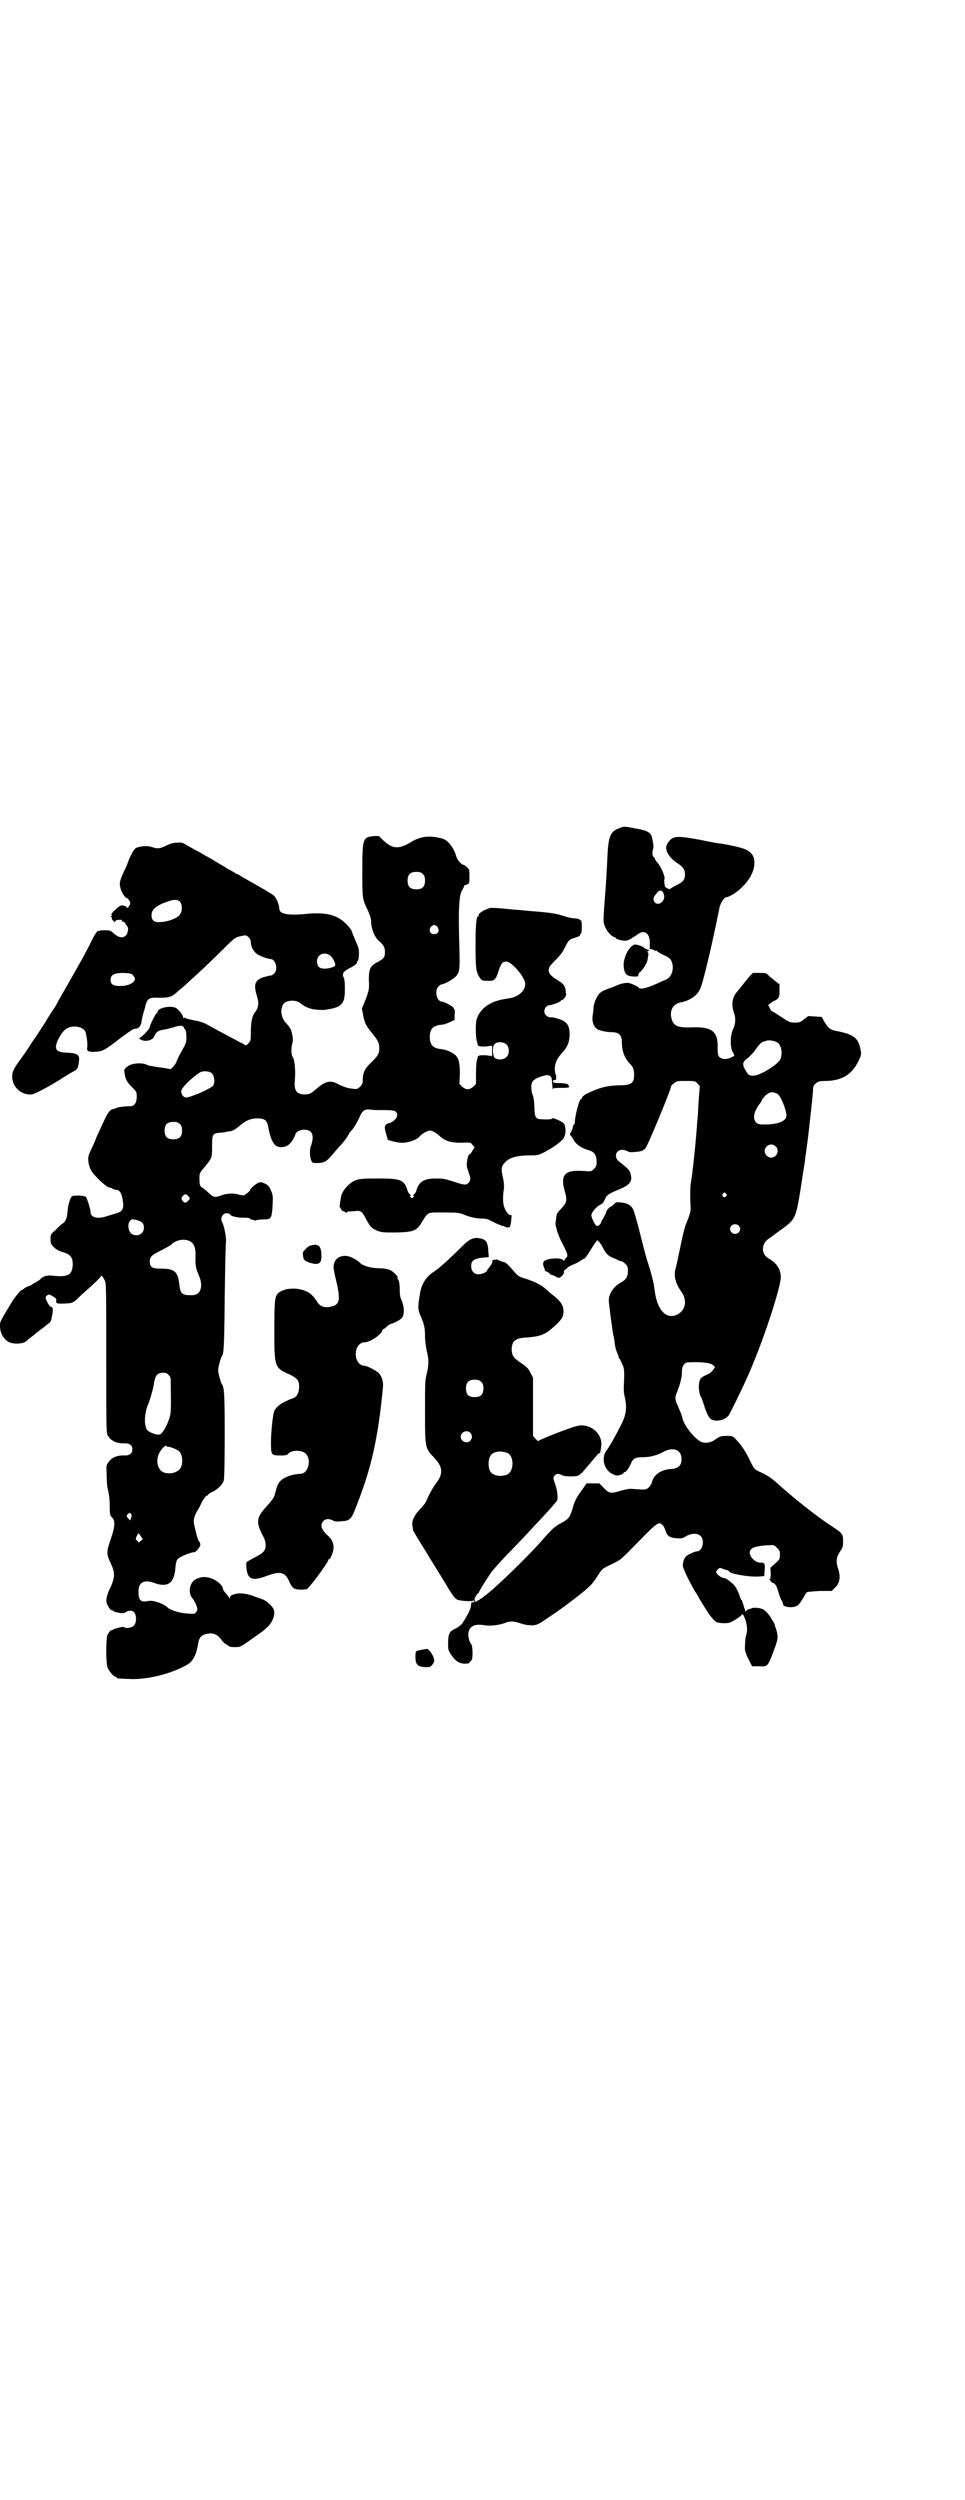 <?xml version="1.0" standalone="no"?>
<!DOCTYPE svg PUBLIC "-//W3C//DTD SVG 20010904//EN"
 "http://www.w3.org/TR/2001/REC-SVG-20010904/DTD/svg10.dtd">
<svg version="1.0" xmlns="http://www.w3.org/2000/svg"
 width="1108pt" height="2870pt" viewBox="0 0 1108 2870"
 preserveAspectRatio="xMidYMid meet">
<g transform="translate(0,2870) scale(0.5,-0.5)"
fill="#000000" stroke="none">
<path d="M1421 3838 c-19 -7 -24 -19 -26 -62 -2 -42 -3 -61 -7 -111 -3 -40 -3
-45 3 -56 4 -10 16 -21 21 -21 1 0 2 -1 2 -2 0 -2 13 -6 21 -6 7 0 9 1 30 15
16 12 29 1 27 -25 0 -6 0 -10 1 -10 1 1 4 1 7 -1 3 -2 6 -2 7 -2 0 1 1 1 1 0
0 -1 6 -5 14 -9 16 -7 19 -10 22 -21 3 -12 -1 -25 -8 -32 -4 -3 -7 -5 -8 -5
-1 0 -8 -3 -14 -6 -25 -12 -44 -17 -47 -12 -1 2 -13 8 -17 9 -1 0 -2 1 -3 1
-4 3 -21 0 -29 -4 -5 -2 -14 -6 -21 -8 -7 -3 -15 -6 -18 -9 -6 -4 -14 -20 -16
-33 0 -5 -1 -14 -2 -19 -2 -12 1 -24 8 -30 5 -5 22 -9 36 -9 16 0 23 -7 23
-22 0 -22 6 -38 20 -52 6 -7 7 -10 8 -19 1 -24 -4 -29 -35 -29 -28 -1 -44 -5
-73 -19 -5 -2 -9 -6 -11 -8 -1 -3 -2 -5 -3 -5 -4 0 -14 -40 -14 -53 0 -3 -1
-5 -2 -5 -1 0 -2 -2 -2 -4 0 -2 -2 -7 -4 -12 -3 -5 -4 -7 -2 -9 2 -1 5 -6 7
-10 5 -10 19 -20 35 -24 13 -4 18 -11 18 -27 0 -9 -1 -11 -6 -16 -6 -6 -7 -6
-20 -5 -37 3 -50 -3 -51 -22 0 -10 1 -13 6 -32 3 -14 2 -19 -10 -32 -10 -10
-11 -12 -12 -24 -1 -6 -2 -13 -1 -14 0 -1 2 -7 3 -13 2 -6 7 -20 13 -30 12
-24 13 -28 8 -32 -2 -2 -4 -4 -4 -6 0 -2 0 -2 -2 0 -4 6 -29 6 -42 0 -6 -3 -6
-10 -2 -18 1 -2 1 -4 1 -4 -1 -1 2 -3 7 -5 4 -3 7 -5 6 -6 0 -1 0 -1 1 0 1 0
5 -1 9 -3 3 -2 7 -4 9 -4 5 0 14 10 12 14 0 3 0 4 0 3 1 0 3 1 6 4 2 3 9 7 14
9 6 2 14 6 18 9 4 3 8 5 9 5 1 0 8 9 15 21 7 12 14 21 14 21 3 0 9 -8 14 -18
7 -13 11 -17 22 -22 6 -2 12 -5 13 -6 2 -1 5 -2 7 -2 2 0 6 -3 9 -6 5 -5 6 -7
6 -16 0 -13 -4 -20 -15 -26 -18 -10 -29 -26 -29 -42 0 -7 9 -76 11 -82 1 -2 1
-6 2 -10 0 -4 1 -10 2 -15 1 -4 3 -11 5 -15 2 -4 3 -8 3 -8 -1 0 -1 -1 0 -2 2
-1 5 -7 10 -19 2 -6 3 -12 2 -33 -1 -20 -1 -28 2 -39 5 -24 3 -39 -8 -61 -15
-30 -28 -52 -33 -59 -13 -15 -9 -41 8 -53 5 -3 11 -6 14 -6 7 0 16 4 16 6 0 1
1 2 3 2 3 0 10 10 15 22 5 10 10 12 25 12 18 0 32 4 46 11 24 14 44 7 44 -15
0 -15 -7 -22 -24 -23 -23 -1 -41 -14 -44 -31 -1 -3 -4 -8 -7 -11 -6 -6 -8 -6
-34 -4 -10 1 -16 0 -27 -3 -27 -8 -29 -8 -42 5 l-11 11 -15 0 -14 0 -5 -7 c-3
-5 -9 -13 -14 -20 -5 -8 -10 -18 -13 -30 -6 -21 -9 -25 -28 -35 -14 -8 -18
-11 -46 -43 -31 -35 -101 -103 -126 -122 -3 -2 -6 -5 -8 -6 -1 -2 -3 -2 -4 -2
0 1 -1 1 -1 -1 0 -1 -1 -2 -2 -2 -2 0 -4 -2 -6 -3 -4 -3 -4 -3 -3 -1 1 2 0 4
-1 5 -2 1 5 13 8 15 1 0 2 1 2 2 0 2 12 22 29 47 4 5 19 22 34 38 16 16 37 38
48 50 11 12 23 25 27 29 20 21 39 43 41 46 3 5 1 24 -4 38 -5 13 -5 15 -2 19
4 6 10 6 17 2 3 -2 11 -3 21 -3 18 0 19 1 34 18 31 37 30 36 32 35 1 -2 4 14
4 24 -2 26 -29 45 -55 39 -12 -2 -89 -32 -90 -35 0 -1 -3 2 -6 5 l-6 7 0 67 0
67 -6 11 c-4 9 -8 13 -21 22 -18 12 -21 17 -22 30 0 21 8 28 36 29 26 2 38 6
52 17 26 22 31 29 31 43 0 13 -6 22 -19 33 -6 5 -13 10 -15 12 -15 15 -27 21
-53 30 -17 5 -17 5 -33 24 -7 8 -14 14 -16 14 -2 0 -8 2 -12 4 -4 2 -8 3 -8 2
0 -1 -2 -1 -4 -1 -3 1 -4 0 -3 -3 0 -2 -2 -7 -6 -12 -4 -5 -7 -9 -7 -10 0 -3
-12 -8 -19 -8 -10 0 -17 7 -17 19 0 14 8 18 34 20 7 0 7 0 6 5 0 3 -1 10 -1
16 -2 14 -5 19 -16 22 -16 4 -26 0 -42 -16 -32 -32 -57 -54 -65 -59 -18 -11
-29 -27 -33 -48 -6 -35 -6 -40 2 -57 7 -17 9 -25 9 -44 0 -11 2 -24 4 -34 5
-21 5 -31 0 -52 -4 -15 -4 -23 -4 -87 0 -84 0 -84 21 -106 20 -21 21 -37 5
-58 -7 -9 -16 -25 -23 -41 -1 -4 -8 -13 -14 -19 -14 -14 -20 -28 -18 -39 1 -4
2 -7 1 -8 0 -2 10 -18 19 -33 5 -8 12 -19 16 -26 4 -7 10 -16 13 -21 6 -10 16
-26 27 -44 14 -24 21 -34 27 -37 7 -3 35 -5 38 -2 2 1 2 1 1 -2 -1 -2 -3 -3
-4 -2 -1 0 -2 0 -3 -2 0 -10 -3 -17 -11 -31 -5 -9 -11 -18 -12 -19 -2 0 -4 -2
-5 -4 -2 -1 -7 -4 -11 -6 -11 -5 -14 -12 -14 -32 0 -15 0 -16 8 -28 10 -14 18
-19 32 -19 7 0 9 1 10 4 1 1 3 4 4 4 3 3 3 33 -1 37 -5 6 -8 21 -6 28 4 14 14
19 38 15 14 -2 35 1 47 6 10 4 19 4 36 -2 10 -3 16 -4 26 -4 11 1 13 2 38 19
36 24 80 58 92 70 6 5 14 16 19 24 11 17 10 17 34 28 19 9 20 10 60 51 44 45
47 47 56 38 2 -2 5 -8 6 -12 4 -13 10 -17 26 -18 12 -1 14 0 22 5 13 7 26 7
33 0 10 -10 4 -35 -8 -35 -5 0 -20 -7 -25 -11 -5 -5 -8 -13 -8 -22 0 -6 14
-35 28 -59 5 -7 8 -13 8 -13 0 -1 8 -14 24 -39 6 -8 13 -16 16 -18 6 -3 22 -4
31 -2 7 2 28 16 28 18 -1 1 0 1 2 1 2 0 4 -5 7 -13 4 -14 5 -24 1 -36 -1 -3
-2 -11 -2 -19 -1 -14 -1 -16 7 -33 l9 -18 15 0 c21 -1 21 -2 36 39 9 24 9 29
5 44 -2 6 -4 11 -4 12 0 2 -1 4 -2 5 -1 2 -3 5 -5 8 -4 9 -14 20 -20 23 -6 3
-18 4 -24 3 -2 -1 -5 -2 -8 -3 -4 -1 -6 -2 -6 -3 0 -1 -1 -2 -2 -2 -1 0 -2 1
-1 2 0 0 0 3 -2 6 -1 5 -2 8 -4 13 0 2 -1 4 -2 5 -2 2 -4 7 -5 11 -4 12 -11
24 -17 28 -3 2 -7 6 -9 7 -2 2 -6 4 -10 5 -4 0 -9 3 -12 6 -7 7 -7 7 -2 13 4
4 5 5 11 2 3 -1 8 -3 11 -3 2 -1 4 -2 4 -3 0 -5 42 -13 67 -12 l14 1 1 14 c1
16 0 17 -11 17 -7 0 -17 7 -21 15 -4 8 -3 14 5 19 6 3 25 6 38 6 10 1 12 0 17
-6 6 -5 7 -7 7 -16 0 -10 -1 -11 -11 -20 l-11 -10 1 -13 c0 -8 -1 -12 -2 -13
-3 -2 -3 -2 0 -2 1 0 2 -1 1 -2 0 -1 2 -3 5 -4 7 -3 9 -6 14 -23 2 -7 5 -15 7
-18 2 -3 3 -7 3 -8 0 -8 25 -10 34 -3 3 2 8 9 12 16 3 6 7 12 9 14 1 1 14 2
30 3 l27 0 7 7 c12 11 14 26 7 46 -5 15 -3 26 6 39 5 7 6 9 6 22 0 17 -1 18
-25 34 -33 21 -88 65 -118 92 -20 18 -28 24 -45 32 -16 7 -16 7 -28 32 -9 18
-17 30 -30 44 -7 8 -9 8 -22 8 -12 0 -15 -1 -25 -8 -12 -9 -27 -10 -36 -4 -16
10 -37 38 -40 53 0 3 -4 13 -8 22 -10 23 -10 24 -3 41 7 19 10 31 10 44 0 13
6 21 15 21 32 1 51 -1 57 -7 l4 -4 -4 -6 c-3 -4 -8 -9 -16 -12 -13 -6 -16 -9
-17 -23 -1 -10 2 -25 5 -28 1 -1 3 -8 6 -16 6 -21 13 -34 19 -36 13 -5 31 0
39 11 4 7 29 57 43 89 33 73 75 200 76 227 0 18 -9 33 -29 44 -16 10 -16 32 0
44 3 2 13 9 22 16 41 29 41 29 52 96 4 26 8 53 9 58 1 6 2 12 2 15 0 3 1 9 2
13 0 4 3 22 5 39 4 36 10 88 11 104 0 9 1 12 6 16 6 5 8 6 27 6 35 2 56 15 71
45 6 12 7 16 6 22 -3 20 -9 31 -21 37 -10 5 -10 5 -31 10 -19 3 -22 6 -32 22
l-6 11 -16 1 -15 1 -9 -7 c-9 -7 -10 -8 -22 -8 -11 0 -13 1 -31 13 -11 7 -20
13 -21 13 -1 0 -4 3 -5 7 l-4 7 6 5 c4 3 7 5 8 5 1 0 4 2 7 4 4 4 5 6 5 19 l0
15 -8 6 c-5 4 -12 10 -16 13 -6 7 -7 7 -21 7 l-16 0 -8 -8 c-4 -5 -10 -12 -13
-16 -6 -8 -10 -13 -16 -20 -10 -10 -13 -30 -7 -46 5 -13 4 -27 -1 -38 -7 -13
-8 -41 -2 -53 6 -9 6 -9 -3 -13 -9 -5 -21 -5 -27 1 -3 3 -4 6 -4 21 1 38 -13
49 -60 47 -32 -1 -41 3 -46 20 -5 20 4 35 24 38 19 4 36 16 42 31 7 14 30 114
44 185 2 11 11 25 16 25 7 0 27 13 37 24 24 23 33 52 24 71 -8 14 -22 19 -73
28 -4 0 -27 4 -50 9 -56 10 -62 9 -74 -10 -7 -12 3 -31 25 -45 12 -8 16 -14
16 -25 0 -12 -5 -18 -21 -25 -7 -4 -12 -7 -12 -7 0 -4 -12 1 -13 5 -2 9 -2 14
-1 17 2 5 -9 30 -17 38 -3 3 -5 7 -5 8 0 1 -1 3 -3 4 -3 3 -4 12 -1 19 2 5 -2
27 -5 32 -5 8 -14 11 -37 15 -25 5 -25 5 -37 0z m100 -145 c2 -1 3 -6 4 -9 3
-14 -15 -26 -22 -15 -4 6 -3 11 5 20 6 7 9 8 13 4z m263 -346 c10 -5 14 -25 8
-39 -5 -12 -47 -38 -62 -38 -11 0 -12 2 -20 16 -6 11 -4 17 8 25 3 3 10 10 15
16 10 15 16 21 23 22 3 1 6 2 7 2 3 1 16 -1 21 -4z m-182 -95 c3 -3 5 -6 5 -6
0 -1 -1 -12 -2 -25 -1 -13 -2 -28 -2 -33 0 -5 -1 -16 -2 -25 -3 -46 -11 -121
-15 -142 -1 -6 -1 -22 -1 -36 2 -28 2 -26 -11 -59 -2 -6 -8 -29 -12 -51 -5
-22 -9 -44 -11 -49 -4 -15 0 -33 13 -51 15 -21 11 -44 -10 -54 -25 -11 -46 12
-51 59 -2 15 -6 32 -15 60 -5 15 -13 47 -19 71 -6 24 -13 48 -15 52 -5 10 -14
15 -29 16 -9 1 -11 1 -16 -5 -4 -3 -7 -6 -7 -5 0 1 -2 -1 -5 -4 -3 -3 -5 -6
-5 -8 0 -2 -3 -7 -6 -13 -3 -5 -6 -10 -6 -11 0 -3 -5 -8 -9 -8 -3 -1 -13 18
-13 25 0 6 13 21 21 24 3 1 7 5 9 10 5 12 8 14 31 24 28 11 34 19 29 37 -2 8
-7 13 -24 26 -20 14 -6 37 16 26 5 -3 10 -3 19 -2 14 1 18 3 23 8 6 7 62 143
59 143 -1 0 2 3 6 6 7 6 8 6 28 6 21 0 21 0 27 -6z m185 -25 c8 -8 19 -37 19
-49 0 -12 -20 -20 -49 -20 -15 0 -17 1 -21 5 -8 9 -5 25 9 43 3 4 5 8 5 9 0 1
4 5 8 10 8 6 10 7 17 7 5 -1 10 -3 12 -5z m-6 -119 c10 -9 3 -26 -10 -26 -8 0
-15 7 -15 15 0 13 16 20 25 11z m-114 -109 c3 -3 3 -3 0 -6 -4 -5 -11 1 -7 6
4 4 4 4 7 0z m29 -73 c5 -5 5 -11 0 -16 -10 -10 -27 5 -16 16 4 4 12 4 16 0z
m-591 -359 c4 -4 5 -7 5 -15 0 -14 -6 -20 -20 -20 -14 0 -20 6 -20 20 0 14 6
20 20 20 8 0 11 -1 15 -5z m-25 -117 c5 -6 5 -12 0 -18 -7 -8 -22 -2 -22 9 0
11 15 17 22 9z m85 -46 c16 -7 16 -43 -1 -50 -15 -6 -34 -2 -39 9 -4 8 -4 24
0 32 5 12 23 15 40 9z"/>
<path d="M857 3820 c-24 -2 -25 -7 -25 -82 0 -62 0 -62 13 -89 4 -9 7 -18 7
-22 0 -19 8 -40 20 -49 9 -8 12 -14 12 -24 0 -12 -2 -15 -17 -23 -17 -9 -20
-15 -20 -41 1 -20 1 -22 -7 -44 l-9 -22 3 -15 c3 -17 6 -24 21 -42 13 -16 16
-22 16 -34 0 -13 -3 -17 -19 -33 -15 -14 -19 -24 -19 -40 0 -7 -1 -10 -6 -15
-6 -6 -7 -6 -17 -5 -6 1 -13 2 -15 3 -8 3 -14 5 -21 9 -15 8 -28 5 -46 -11
-14 -12 -17 -14 -28 -14 -19 0 -25 9 -23 31 2 24 0 48 -5 55 -3 4 -4 21 -1 30
2 8 2 11 0 22 -3 13 -5 16 -16 28 -11 13 -12 35 -2 44 8 7 28 7 36 0 15 -12
28 -16 53 -16 14 1 32 5 38 10 9 7 12 15 12 38 0 15 -1 24 -3 27 -4 8 0 14 12
20 12 6 19 11 19 15 0 2 1 3 2 3 1 0 3 12 2 24 0 3 -2 10 -5 16 -8 19 -11 26
-11 27 0 4 -15 21 -23 26 -18 14 -44 18 -77 15 -38 -4 -60 -2 -65 6 -1 1 -2 6
-2 10 -2 10 -8 23 -14 27 -4 3 -19 12 -35 21 -16 9 -33 19 -37 21 -4 3 -9 6
-11 6 -2 1 -11 7 -21 12 -9 6 -18 11 -18 11 0 0 -9 5 -18 11 -10 5 -23 13 -30
17 -7 3 -18 10 -26 14 -12 8 -14 8 -26 7 -8 0 -16 -3 -24 -7 -14 -7 -21 -7
-32 -3 -10 4 -31 2 -38 -3 -5 -4 -14 -22 -18 -34 -1 -3 -4 -11 -8 -18 -10 -22
-11 -27 -9 -37 2 -10 11 -25 15 -25 2 0 4 -3 6 -6 3 -6 3 -7 -1 -13 -2 -3 -4
-5 -4 -4 0 3 -8 7 -14 6 -5 -1 -26 -21 -22 -21 2 0 2 -1 0 -3 -2 -2 -2 -3 0
-3 1 0 2 -1 1 -2 -1 -1 0 -4 3 -6 3 -4 4 -4 5 -1 1 2 4 3 10 3 6 0 7 -1 5 -2
-2 -2 -2 -2 2 -2 2 0 5 -2 6 -5 1 -2 3 -5 4 -6 4 -2 2 -16 -3 -21 -7 -7 -16
-5 -27 4 -8 8 -10 8 -22 8 -7 0 -14 -1 -16 -2 -2 -1 -9 -12 -14 -23 -17 -34
-24 -46 -76 -137 -2 -5 -8 -15 -13 -22 -5 -7 -14 -22 -20 -32 -7 -10 -17 -27
-24 -36 -6 -9 -12 -18 -13 -20 -1 -2 -8 -12 -16 -23 -17 -23 -20 -30 -20 -41
0 -24 21 -43 45 -41 7 1 42 19 74 40 8 5 18 11 22 13 9 5 10 7 12 21 3 17 -2
21 -29 22 -25 1 -29 9 -17 33 10 19 20 27 36 27 12 0 22 -5 25 -12 3 -7 6 -32
4 -37 -1 -8 4 -10 19 -9 17 1 21 3 57 31 26 19 30 22 35 22 7 0 13 6 14 17 1
6 3 14 4 18 1 4 4 12 5 18 5 17 8 19 32 18 25 0 29 2 46 18 7 5 18 15 25 22
17 15 47 43 76 72 25 25 27 27 42 30 10 2 10 2 16 -3 3 -3 5 -8 5 -11 0 -12 8
-25 18 -30 8 -4 22 -9 27 -9 12 0 18 -23 9 -33 -3 -3 -6 -5 -9 -5 -2 0 -9 -2
-17 -4 -19 -7 -22 -17 -14 -43 5 -15 4 -26 -4 -37 -7 -8 -10 -23 -10 -45 0
-20 0 -21 -6 -27 -3 -4 -6 -5 -7 -4 -1 1 -4 3 -8 5 -3 1 -13 7 -21 11 -15 8
-47 25 -63 34 -5 2 -16 6 -25 7 -9 2 -18 4 -19 5 -2 1 -4 2 -5 1 -2 -1 -2 -1
-2 0 3 3 -10 20 -17 23 -13 6 -41 -1 -41 -9 0 -2 -1 -3 -2 -3 -2 0 -16 -28
-16 -32 0 -5 -21 -26 -25 -26 -1 0 1 -1 4 -3 11 -6 27 -2 31 7 5 12 9 14 29
17 4 1 11 3 15 4 14 5 22 5 24 0 1 -3 3 -5 4 -6 1 -1 2 -8 2 -16 0 -13 -1 -15
-10 -31 -5 -9 -11 -20 -12 -24 -1 -4 -5 -10 -8 -13 l-6 -6 -16 3 c-16 2 -28 4
-33 5 -1 0 -5 2 -8 3 -12 5 -36 2 -44 -6 -6 -5 -6 -6 -5 -14 2 -14 5 -20 17
-32 11 -11 11 -12 11 -23 0 -13 -6 -21 -14 -21 -14 0 -28 -2 -33 -4 -3 -2 -7
-3 -9 -3 -5 -1 -11 -9 -17 -22 -14 -30 -21 -45 -21 -46 0 -1 -4 -10 -9 -21 -9
-18 -9 -22 -8 -31 1 -10 5 -20 10 -26 13 -16 32 -33 39 -34 2 0 5 -1 7 -3 3
-1 6 -2 8 -2 8 0 13 -9 15 -25 3 -19 -1 -25 -15 -29 -4 -1 -13 -4 -20 -6 -22
-8 -39 -4 -39 9 0 6 -8 32 -11 35 -3 3 -29 4 -32 1 -4 -4 -9 -20 -10 -35 -1
-15 -4 -23 -12 -28 -2 -1 -9 -7 -15 -14 -12 -10 -12 -11 -12 -21 0 -10 1 -12
8 -19 5 -5 11 -8 17 -10 21 -6 26 -12 26 -30 -1 -24 -11 -29 -48 -25 -12 1
-22 -2 -27 -9 -1 -1 -5 -3 -9 -6 -5 -2 -9 -5 -10 -6 -1 -1 -4 -2 -7 -3 -3 -1
-7 -3 -10 -5 -2 -2 -5 -4 -6 -4 -2 0 -13 -13 -20 -23 -30 -50 -30 -49 -30 -59
0 -17 8 -31 21 -38 12 -5 32 -4 40 3 2 2 8 7 12 10 4 3 8 6 9 7 1 1 3 3 5 4 2
2 8 6 13 10 5 4 11 9 14 11 3 3 4 7 5 13 1 5 2 11 2 13 1 5 -1 11 -3 10 -3 -2
-15 19 -13 23 5 7 8 7 17 1 7 -4 8 -6 7 -10 -1 -6 2 -7 22 -6 15 1 15 1 25 9
5 5 12 12 17 16 27 24 39 36 39 38 0 4 6 -4 9 -11 3 -6 3 -32 3 -178 0 -167 0
-172 4 -178 7 -12 21 -18 39 -17 11 0 17 -5 17 -14 0 -9 -6 -14 -17 -14 -18 1
-32 -5 -39 -17 -4 -5 -4 -9 -3 -29 0 -13 1 -26 2 -29 1 -3 2 -10 3 -14 1 -4 2
-17 2 -28 0 -17 1 -21 4 -24 9 -8 9 -20 -2 -52 -10 -29 -10 -33 1 -56 9 -20 9
-30 0 -51 -10 -20 -13 -33 -9 -42 3 -6 10 -16 10 -13 0 1 1 1 2 0 2 -5 25 -9
29 -6 7 6 17 6 21 1 6 -7 6 -25 -1 -31 -5 -5 -19 -7 -22 -3 -1 2 -26 -4 -27
-7 -1 -1 -2 -1 -2 0 0 2 -5 -4 -9 -10 -4 -9 -4 -65 0 -76 4 -9 14 -21 18 -21
2 0 3 -1 3 -2 0 -2 0 -2 25 -3 40 -3 96 10 134 31 16 8 24 24 28 50 2 14 8 21
23 23 13 2 23 -3 31 -15 3 -4 8 -9 11 -10 3 -2 6 -4 6 -4 0 -1 5 -2 12 -2 13
0 12 -1 35 15 3 2 24 17 31 22 1 1 7 6 12 11 10 10 16 26 13 37 -2 8 -17 22
-27 25 -5 2 -15 5 -22 8 -18 6 -32 7 -43 3 -7 -2 -9 -4 -9 -8 0 -3 -1 -3 -1
-1 -1 2 -4 7 -8 11 -4 4 -7 9 -7 11 0 6 -10 16 -22 22 -14 6 -27 7 -40 0 -15
-7 -19 -32 -8 -44 3 -4 7 -11 9 -16 3 -9 3 -10 0 -15 -4 -5 -4 -5 -20 -4 -18
1 -40 8 -45 13 -10 10 -34 18 -45 16 -18 -4 -23 1 -23 22 0 21 13 28 37 19 31
-11 46 0 48 38 1 7 2 14 5 17 4 5 27 15 38 16 4 0 14 12 14 17 0 2 -1 5 -2 7
-3 2 -5 9 -11 34 -4 14 -2 23 6 37 3 4 8 14 11 21 4 6 8 13 10 13 2 1 4 2 4 3
0 1 4 4 9 6 13 6 24 17 27 27 1 6 2 35 2 104 0 91 -1 109 -6 116 -3 4 -9 26
-9 33 0 7 6 29 9 33 4 6 5 22 6 133 1 67 2 125 3 129 1 9 -4 36 -9 45 -5 9 2
22 12 20 3 0 6 -1 6 -2 0 -4 16 -8 29 -8 9 0 14 0 17 -2 1 -2 5 -3 7 -3 1 0 3
0 3 -1 0 -1 2 -1 4 0 2 1 10 2 17 2 18 0 19 2 21 32 1 22 1 23 -4 35 -5 11 -7
12 -15 16 -7 3 -10 3 -14 1 -7 -3 -19 -14 -19 -17 0 -2 -9 -9 -14 -12 -2 0 -8
1 -12 2 -11 4 -29 3 -43 -3 -12 -4 -15 -3 -26 7 -4 4 -10 9 -13 11 -7 3 -8 8
-8 22 0 11 0 12 9 23 20 24 20 23 20 50 0 28 1 30 16 32 6 0 13 1 16 2 3 1 9
1 12 2 4 1 11 5 17 10 16 14 27 19 43 19 17 0 22 -4 25 -20 6 -32 14 -45 27
-46 13 -1 22 5 29 16 3 6 6 11 6 12 0 6 10 12 20 12 14 0 20 -6 20 -19 0 -5
-2 -12 -3 -16 -6 -10 -3 -39 4 -41 6 -1 19 -1 25 2 7 3 10 6 23 21 4 5 10 12
13 15 7 7 17 20 20 26 1 3 4 7 6 9 5 4 15 21 21 35 6 13 12 16 25 14 6 -1 20
-1 32 -1 23 0 28 -2 28 -12 0 -7 -11 -17 -19 -18 -1 0 -4 -1 -6 -3 -5 -3 -4
-10 1 -26 1 -4 2 -7 2 -8 -1 -2 22 -8 34 -8 14 0 34 7 40 15 5 6 18 13 23 13
6 0 13 -4 22 -12 13 -12 26 -16 50 -16 22 1 22 1 26 -5 l5 -5 -5 -8 c-2 -4 -5
-8 -6 -8 -5 0 -9 -24 -6 -33 1 -2 3 -7 4 -12 4 -10 4 -16 -1 -21 -6 -6 -11 -5
-35 3 -18 6 -24 7 -40 7 -27 0 -39 -7 -45 -28 -1 -4 -4 -8 -6 -9 -2 -2 -2 -3
0 -3 2 0 1 -1 -1 -3 -3 -3 -3 -3 -6 0 -2 2 -3 3 -1 3 2 0 2 1 0 3 -2 1 -5 5
-6 9 -8 25 -15 28 -67 28 -43 0 -50 -1 -63 -10 -7 -5 -18 -17 -20 -24 -1 -2
-2 -3 -2 -4 -1 -4 -5 -28 -4 -28 1 0 2 -2 3 -4 1 -3 4 -5 6 -5 2 -1 4 -2 5 -3
1 -2 2 -2 2 -1 0 3 1 3 18 4 15 2 17 0 27 -19 10 -18 12 -20 25 -26 11 -4 14
-4 44 -4 40 1 47 4 59 24 15 24 11 22 50 22 31 0 36 -1 44 -4 13 -6 30 -10 43
-10 10 0 14 -1 27 -8 8 -4 15 -7 15 -7 0 1 1 0 3 -1 2 -1 4 -2 5 -1 1 1 2 0 2
-1 0 -2 1 -2 1 -1 1 0 3 0 4 -1 2 -2 3 -2 3 0 0 2 0 2 2 0 2 -3 5 5 6 16 0 5
1 10 1 10 1 1 -1 2 -3 2 -4 0 -10 7 -14 18 -3 7 -4 24 -1 41 1 7 0 16 -1 22
-5 21 -5 28 -1 34 10 15 25 21 57 22 22 0 24 0 39 8 18 9 37 23 43 31 6 9 6
27 1 34 -4 5 -27 15 -27 12 0 -2 -10 -3 -23 -2 -15 0 -17 3 -18 28 0 13 -2 24
-4 28 -2 5 -3 12 -3 18 0 13 5 18 22 24 13 4 15 4 20 2 5 -3 5 -5 6 -19 1 -9
1 -14 2 -12 0 3 2 3 19 3 15 0 19 1 18 3 -1 1 -2 3 -2 4 0 2 -8 4 -22 4 -11 0
-13 1 -13 4 0 3 2 4 6 3 1 0 1 3 1 7 0 4 0 6 -1 6 -1 0 -1 5 -2 11 0 15 5 26
19 41 10 11 15 23 15 40 0 23 -7 31 -34 38 -1 0 -3 1 -3 1 -1 0 -4 0 -7 0 -7
0 -14 6 -14 14 0 7 6 14 12 14 6 0 26 8 26 10 0 1 1 2 3 2 3 0 10 10 9 13 0 0
-1 4 -1 9 -1 9 -6 16 -15 21 -19 12 -23 16 -24 24 0 8 1 9 14 23 11 10 18 20
23 30 9 18 10 19 24 23 7 2 11 4 11 6 0 2 1 3 2 3 1 0 2 7 2 16 0 9 -1 16 -2
15 -1 -1 -2 0 -2 1 -1 1 -5 3 -10 3 -12 1 -16 2 -35 8 -14 4 -28 6 -80 10 -5
1 -25 2 -43 4 -18 2 -36 3 -39 2 -12 -3 -28 -13 -26 -17 1 -1 0 -2 -1 -2 -4 0
-6 -17 -6 -66 0 -53 1 -61 9 -74 5 -7 5 -8 18 -8 16 -1 19 1 26 23 6 18 9 21
18 21 12 0 43 -36 43 -51 0 -17 -16 -31 -41 -34 -39 -5 -63 -22 -71 -49 -2
-10 -2 -38 1 -49 1 -3 2 -7 2 -8 0 -2 0 -2 1 -2 1 1 2 0 2 -1 0 -1 6 -1 15 -1
l15 2 0 -12 0 -12 -15 2 c-9 0 -15 0 -15 -1 0 -1 -1 -2 -2 -1 -1 0 -1 0 -1 -2
0 -1 -1 -5 -2 -8 -1 -3 -2 -17 -2 -30 l0 -24 -6 -6 c-5 -4 -8 -6 -13 -6 -5 0
-8 2 -13 6 l-6 6 1 22 c0 25 -2 36 -10 44 -8 7 -21 13 -33 14 -19 2 -26 10
-26 28 0 18 7 26 26 28 5 0 14 3 20 6 l11 5 0 12 c1 7 0 12 0 12 -1 0 -2 1 -2
3 0 3 -21 15 -27 15 -12 0 -18 25 -8 35 3 3 6 5 8 5 6 0 26 12 32 18 9 11 9
17 8 64 -3 91 -1 125 7 135 2 4 4 8 4 9 0 1 1 2 2 2 0 -1 3 0 6 2 4 2 4 4 4
18 0 14 0 16 -6 21 -3 3 -6 5 -7 5 -5 0 -15 11 -17 19 -6 21 -20 39 -34 42
-29 7 -48 5 -71 -9 -26 -16 -41 -15 -59 1 -6 5 -12 11 -12 12 -1 1 -6 2 -15 1z
m114 -87 c4 -4 5 -7 5 -15 0 -14 -6 -20 -20 -20 -14 0 -20 6 -20 20 0 14 6 20
20 20 8 0 11 -1 15 -5z m-558 -63 c6 -6 6 -23 0 -30 -5 -8 -26 -16 -42 -17
-17 -2 -23 3 -23 16 0 13 11 22 37 31 14 5 22 5 28 0z m592 -59 c5 -8 1 -16
-8 -16 -9 0 -13 8 -8 16 2 3 5 5 8 5 3 0 6 -2 8 -5z m-247 -65 c5 -3 12 -16
12 -22 0 -3 -10 -7 -21 -8 -15 -1 -21 4 -21 17 0 15 16 23 30 13z m-452 -46
c5 -6 5 -10 0 -15 -7 -6 -17 -9 -31 -9 -15 0 -21 4 -21 14 0 12 8 16 30 16 16
-1 18 -1 22 -6z m858 -159 c6 -7 6 -22 -1 -28 -6 -7 -21 -7 -27 -2 -5 5 -6 27
0 32 7 6 21 5 28 -2z m-677 -66 c5 -5 7 -20 3 -27 -4 -7 -52 -28 -63 -28 -5 0
-11 7 -11 14 0 7 19 27 42 43 8 5 23 4 29 -2z m-74 -116 c4 -4 5 -7 5 -15 0
-14 -6 -20 -20 -20 -14 0 -20 6 -20 20 0 14 6 20 20 20 8 0 11 -1 15 -5z m19
-165 c5 -6 5 -6 0 -11 -5 -6 -8 -6 -13 0 -3 5 -3 5 0 10 5 6 8 6 13 1z m-106
-61 c6 -5 6 -18 0 -24 -6 -7 -20 -7 -26 0 -6 7 -7 21 -2 27 4 5 5 5 14 3 5 -1
11 -3 14 -6z m108 -42 c12 -5 16 -16 15 -39 -1 -16 1 -26 9 -44 6 -14 5 -31
-3 -37 -4 -4 -8 -5 -18 -5 -18 0 -23 4 -25 23 -3 31 -11 38 -41 38 -22 0 -27
3 -27 17 0 10 4 14 26 25 10 5 21 11 24 14 11 10 27 13 40 8z m-47 -308 c4 -3
5 -7 5 -12 1 -72 1 -76 -4 -90 -4 -13 -12 -27 -18 -33 -4 -4 -15 -2 -26 4 -7
4 -8 6 -10 15 -3 12 0 35 6 48 4 9 12 37 13 45 3 22 8 28 22 28 5 0 9 -1 12
-5z m-1 -165 c6 0 20 -6 25 -10 10 -9 10 -35 0 -43 -9 -8 -23 -10 -35 -6 -16
7 -20 32 -7 50 5 8 12 13 13 11 0 -1 2 -2 4 -2z m-85 -154 c1 -2 2 -5 0 -9 -2
-7 -2 -7 -5 -3 -6 6 -6 8 -3 11 5 4 5 4 8 1z m22 -51 l5 -7 -5 -4 -4 -4 -4 4
c-4 4 -4 4 -1 11 4 8 4 8 9 0z"/>
<path d="M1450 3567 c-10 -9 -18 -29 -18 -43 1 -19 6 -25 20 -26 13 -1 14 0
14 4 0 2 2 5 4 6 6 5 17 22 17 29 1 3 1 8 2 11 0 3 -1 6 -2 6 -1 1 -1 2 1 2 1
0 2 1 2 2 0 1 -2 2 -4 2 -2 0 -5 2 -7 4 -2 2 -7 4 -10 5 -3 1 -7 2 -9 2 -2 1
-6 -1 -10 -4z"/>
<path d="M713 2880 c-4 -1 -9 -5 -12 -9 -6 -5 -6 -7 -5 -15 1 -8 2 -9 9 -13 4
-2 12 -4 17 -5 13 -1 17 4 16 22 -1 20 -7 25 -25 20z"/>
<path d="M780 2854 c-9 -4 -14 -13 -14 -24 0 -4 3 -19 7 -35 9 -39 7 -51 -12
-55 -16 -4 -27 0 -34 13 -7 10 -14 18 -22 21 -21 11 -52 9 -66 -3 -8 -8 -9
-15 -9 -85 0 -86 0 -86 35 -102 18 -9 22 -13 22 -30 -1 -12 -5 -21 -13 -24
-27 -10 -40 -19 -45 -32 -1 -4 -3 -16 -4 -26 -1 -10 -2 -21 -2 -24 -1 -10 -1
-33 0 -40 2 -9 4 -10 23 -10 10 0 13 1 16 4 7 9 32 9 40 0 14 -13 6 -45 -11
-46 -14 -1 -19 -2 -30 -6 -15 -6 -22 -13 -26 -27 -2 -7 -4 -15 -5 -18 -1 -4
-9 -14 -17 -23 -24 -26 -26 -36 -10 -67 5 -9 7 -16 7 -23 0 -12 -4 -17 -23
-27 -8 -4 -16 -9 -18 -10 -4 -2 -4 -4 -3 -15 2 -26 13 -31 45 -19 33 12 43 10
53 -12 7 -16 11 -19 28 -19 8 0 14 1 14 2 0 0 3 4 7 8 13 15 41 54 41 58 0 1
1 2 2 2 3 0 10 18 10 26 0 11 -4 20 -13 28 -15 13 -19 25 -10 34 5 5 13 5 21
1 5 -3 10 -3 20 -2 20 1 23 4 36 39 33 84 48 152 59 264 2 16 -1 27 -8 36 -5
6 -28 18 -34 18 -11 0 -20 11 -20 27 0 16 9 27 21 27 12 0 40 19 40 28 0 1 2
2 4 3 2 1 5 3 7 6 2 2 6 4 8 5 6 1 22 9 26 14 6 7 6 26 -2 43 -2 4 -3 12 -3
19 0 14 -1 23 -5 28 -1 1 -1 2 0 2 3 0 -7 12 -14 16 -7 4 -15 6 -33 6 -17 1
-34 6 -40 13 -4 5 -21 14 -29 15 -7 1 -11 0 -17 -2z"/>
<path d="M969 1952 c-15 -3 -15 -2 -15 -17 0 -18 6 -23 26 -23 8 0 9 1 14 7 4
7 4 7 1 17 -4 9 -11 18 -15 18 0 0 -5 -1 -11 -2z"/>
</g>
</svg>
